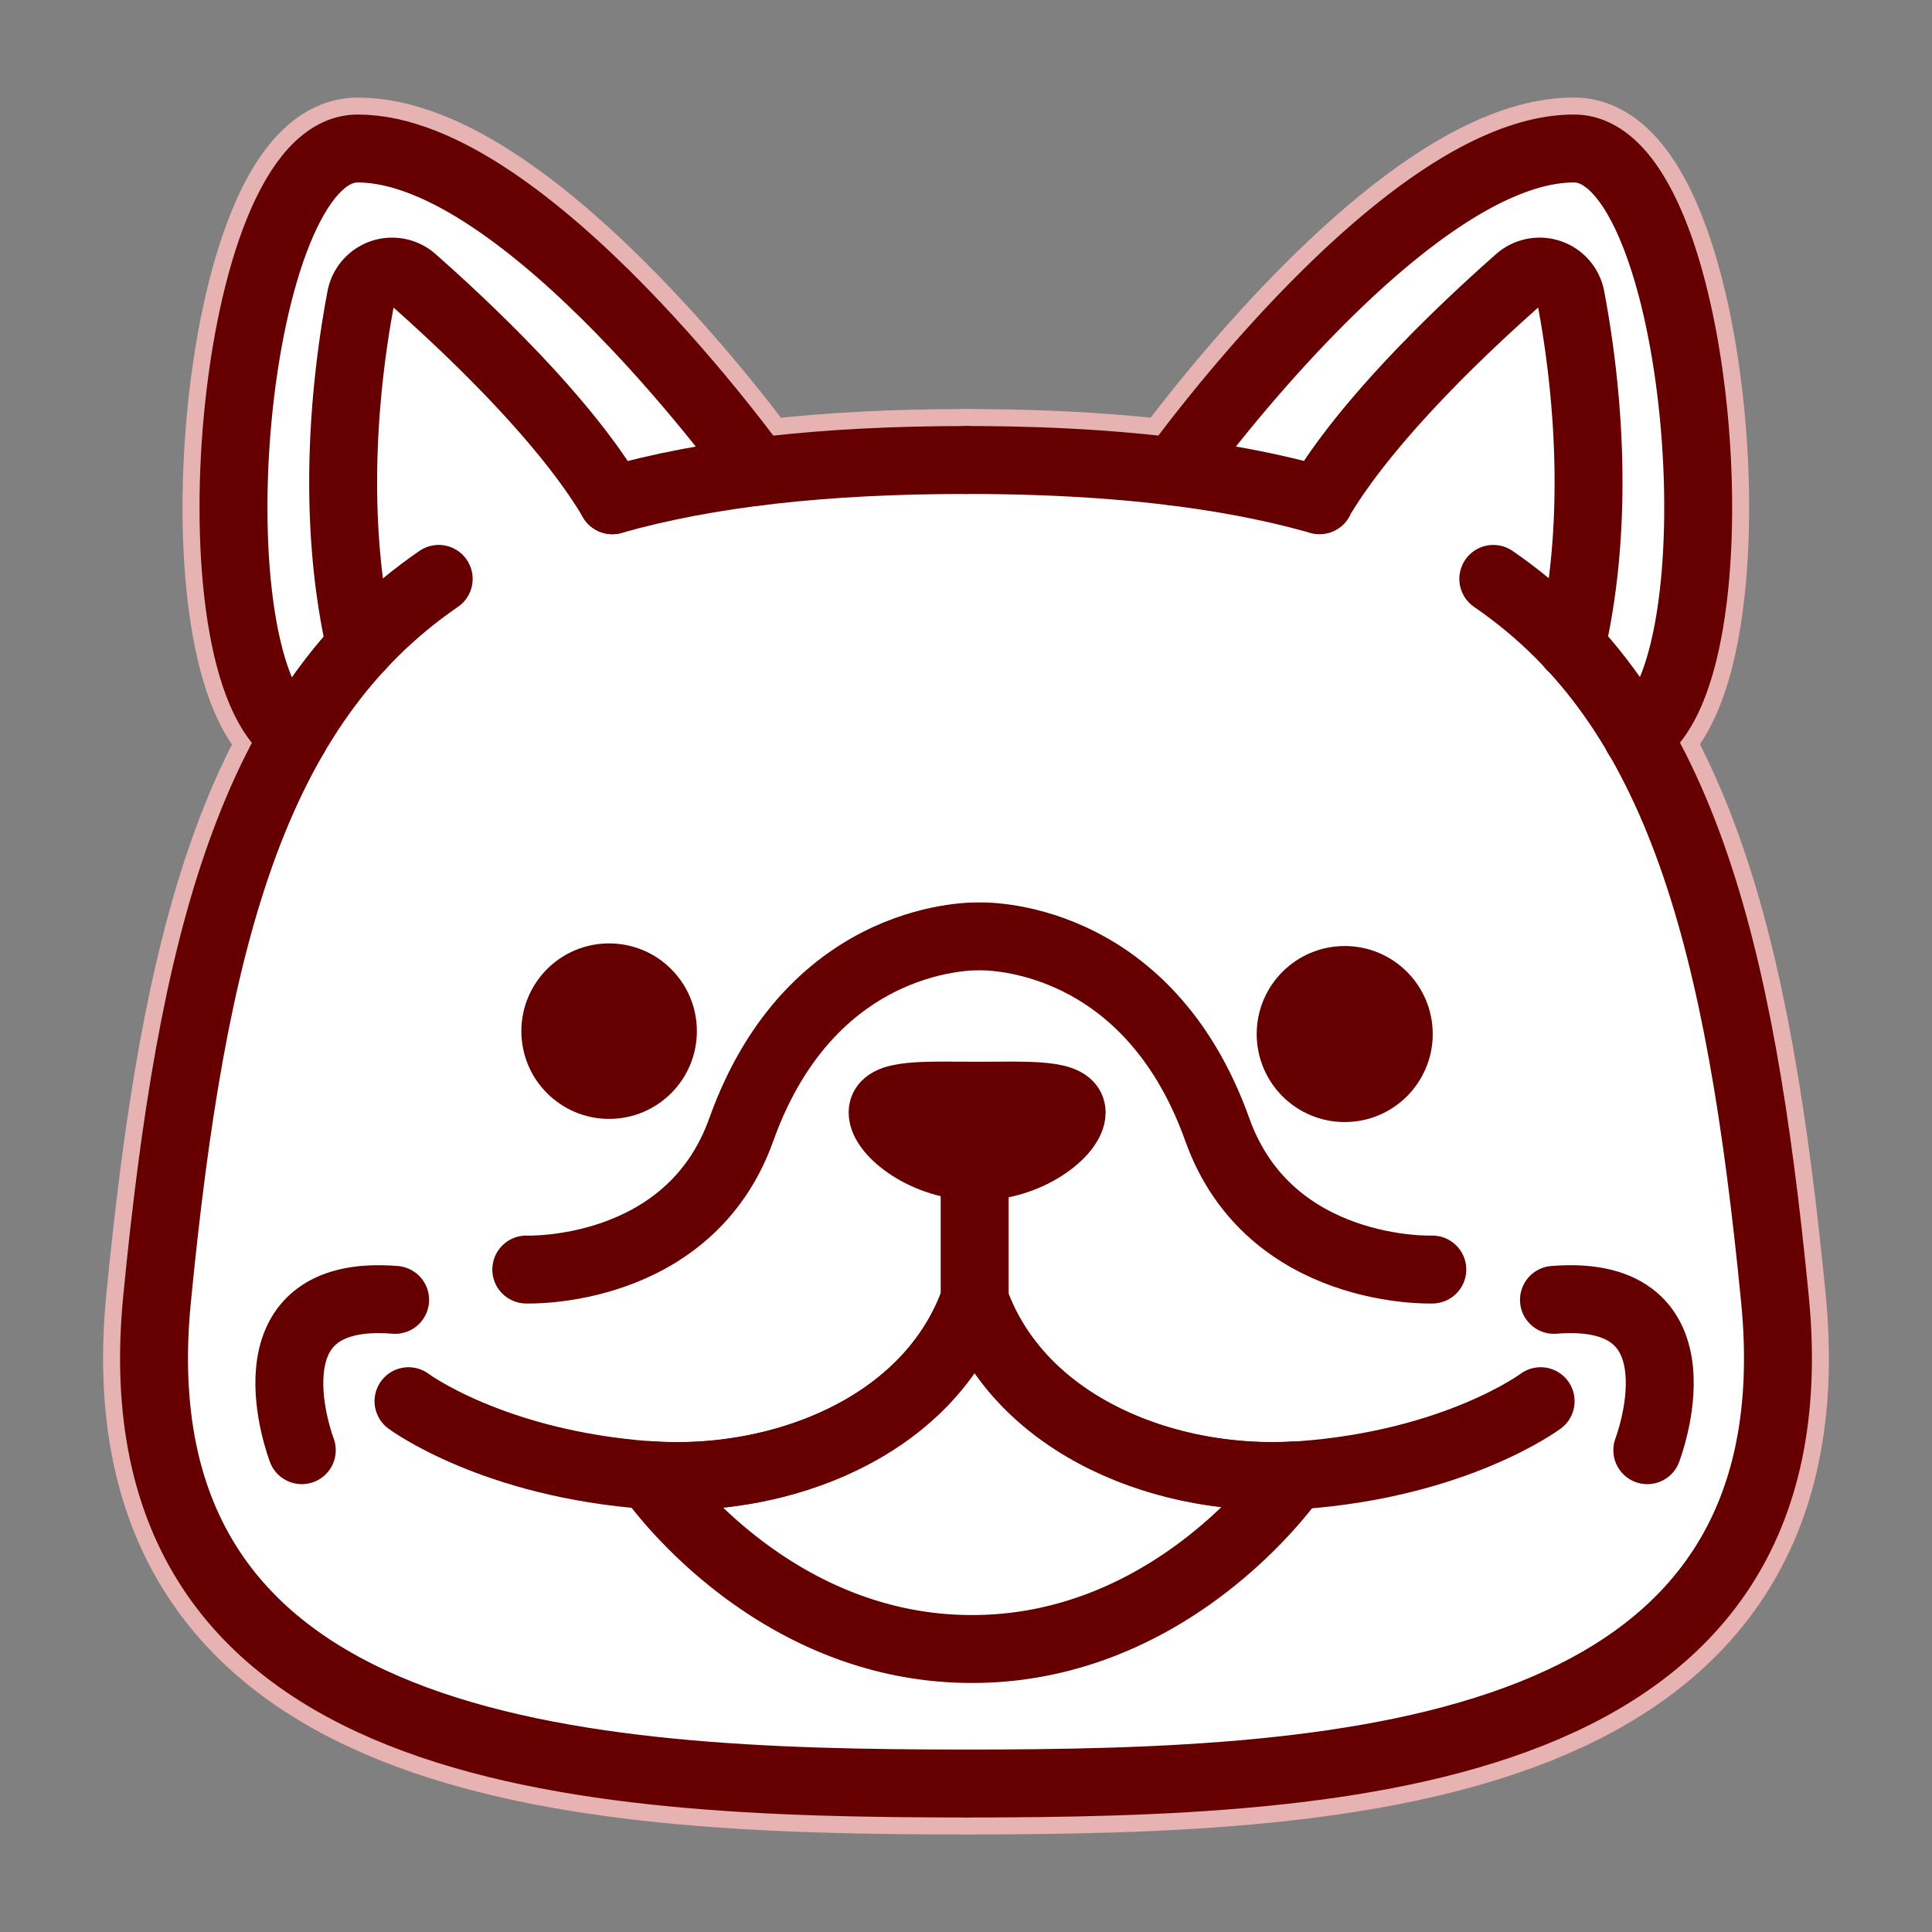 <?xml version="1.0" encoding="UTF-8" standalone="no"?>
<svg
   inkscape:export-ydpi="96"
   inkscape:export-xdpi="96"
   inkscape:export-filename="PackageIcon.png"
   viewBox="0 0 512 512"
   x="0px"
   y="0px"
   version="1.1"
   id="svg16"
   sodipodi:docname="Louis.svg"
   width="512"
   height="512"
   inkscape:version="1.2 (dc2aedaf03, 2022-05-15)"
   xmlns:inkscape="http://www.inkscape.org/namespaces/inkscape"
   xmlns:sodipodi="http://sodipodi.sourceforge.net/DTD/sodipodi-0.dtd"
   xmlns="http://www.w3.org/2000/svg"
   xmlns:svg="http://www.w3.org/2000/svg"
   xmlns:rdf="http://www.w3.org/1999/02/22-rdf-syntax-ns#"
   xmlns:cc="http://creativecommons.org/ns#"
   xmlns:dc="http://purl.org/dc/elements/1.1/">
  <rect x="0" y="0" width="512" height="512" fill="#808080" stroke="none"/>
  <defs
     id="defs20" />
  <sodipodi:namedview
     inkscape:current-layer="svg16"
     inkscape:window-maximized="1"
     inkscape:window-y="-8"
     inkscape:window-x="-8"
     inkscape:cy="256"
     inkscape:cx="256"
     inkscape:zoom="2.2695312"
     inkscape:snap-page="false"
     inkscape:bbox-nodes="true"
     inkscape:snap-bbox="true"
     fit-margin-bottom="1"
     fit-margin-right="0"
     fit-margin-left="1"
     fit-margin-top="1"
     showgrid="true"
     id="namedview18"
     inkscape:window-height="1377"
     inkscape:window-width="2560"
     inkscape:pageshadow="2"
     inkscape:pageopacity="0"
     guidetolerance="10"
     gridtolerance="10"
     objecttolerance="10"
     borderopacity="1"
     inkscape:document-rotation="0"
     bordercolor="#666666"
     pagecolor="#ffffff"
     inkscape:pagecheckerboard="true"
     width="512px"
     inkscape:snap-global="true"
     inkscape:object-nodes="false"
     inkscape:snap-nodes="false"
     inkscape:snap-others="false"
     inkscape:snap-grids="true"
     inkscape:snap-to-guides="false"
     inkscape:showpageshadow="2"
     inkscape:deskcolor="#d1d1d1">
    <inkscape:grid
       originy="0"
       originx="0"
       id="grid850"
       type="xygrid"
       spacingx="8"
       spacingy="8"
       empspacing="4" />
  </sodipodi:namedview>
  <g
     id="g11825">
    <g
       id="g5466">
      <path
         fill="none"
         stroke="#000000"
         stroke-width="17.666"
         stroke-linejoin="round"
         stroke-linecap="round"
         d="M 258.297,344.478 V 309.145"
         id="path1874"
         style="fill:none;stroke:#e7b2b2;stroke-width:27;stroke-miterlimit:4;stroke-dasharray:none;stroke-opacity:1" />
      <path
         d="m 284.001,294.835 c 0,5.194 -11.218,14.327 -25.051,14.327 -13.833,0 -25.051,-9.134 -25.051,-14.327 0,-5.194 11.209,-4.461 25.051,-4.461 13.842,0 25.051,-0.724 25.051,4.461 z"
         stroke="#000000"
         stroke-width="17.666"
         stroke-linejoin="round"
         stroke-linecap="round"
         id="path1876"
         style="fill:none;fill-opacity:1;stroke:#e7b2b2;stroke-width:27;stroke-miterlimit:4;stroke-dasharray:none;stroke-opacity:1" />
      <path
         d="M 162.28,132.569 C 187.578,125.397 218.371,121.907 256,121.907 m 0,350.74 c -101.759,0 -226.307,-6.528 -214.382,-128.347 9.231,-94.515 25.069,-156.878 74.641,-190.886"
         fill="none"
         stroke="#000000"
         stroke-width="17.666"
         stroke-linejoin="round"
         stroke-linecap="round"
         id="path1878"
         style="fill:none;stroke:#e7b2b2;stroke-width:27;stroke-miterlimit:4;stroke-dasharray:none;stroke-opacity:1" />
      <path
         d="m 200.792,124.973 c 0,0 -61.338,-85.62 -105.999,-85.62 -34.114,0 -45.049,138.24 -16.783,155.729"
         fill="none"
         stroke="#000000"
         stroke-width="17.666"
         stroke-linejoin="round"
         stroke-linecap="round"
         id="path1880"
         style="fill:none;stroke:#e7b2b2;stroke-width:27;stroke-miterlimit:4;stroke-dasharray:none;stroke-opacity:1" />
      <path
         d="M 162.28,132.569 C 149.604,111.069 124.014,86.919 109.484,74.084 A 8.418,8.418 0 0 0 95.642,78.819 C 91.958,98.252 87.277,135.201 95.527,171.303 M 311.119,124.973 c 0,0 61.338,-85.62 105.999,-85.62 34.114,0 45.049,138.24 16.783,155.729"
         fill="none"
         stroke="#000000"
         stroke-width="17.666"
         stroke-linejoin="round"
         stroke-linecap="round"
         id="path1882"
         style="fill:none;stroke:#e7b2b2;stroke-width:27;stroke-miterlimit:4;stroke-dasharray:none;stroke-opacity:1" />
      <path
         d="m 349.632,132.569 c 12.676,-21.5 38.257,-45.65 52.805,-58.485 a 8.418,8.418 0 0 1 13.842,4.735 c 3.683,19.433 8.365,56.382 0.115,92.484 M 349.72,132.569 C 324.422,125.397 293.621,121.907 256,121.907"
         fill="none"
         stroke="#000000"
         stroke-width="17.666"
         stroke-linejoin="round"
         stroke-linecap="round"
         id="path1884"
         style="fill:none;stroke:#e7b2b2;stroke-width:27;stroke-miterlimit:4;stroke-dasharray:none;stroke-opacity:1" />
      <path
         d="m 256,472.648 c 101.759,0 226.307,-6.528 214.382,-128.347 -9.24,-94.515 -25.069,-156.878 -74.641,-190.886 M 79.981,384.316 c 0,0 -16.633,-43.203 24.733,-39.838 m 331.837,39.838 c 0,0 16.633,-43.203 -24.733,-39.838"
         fill="none"
         stroke="#000000"
         stroke-width="17.666"
         stroke-linejoin="round"
         stroke-linecap="round"
         id="path1886"
         style="fill:none;stroke:#e7b2b2;stroke-width:27;stroke-miterlimit:4;stroke-dasharray:none;stroke-opacity:1" />
      <circle
         cx="161.423"
         cy="273.265"
         r="14.257"
         stroke="#000000"
         stroke-width="17.755"
         stroke-linejoin="round"
         stroke-linecap="round"
         id="circle1888"
         style="fill:none;fill-opacity:1;stroke:#e7b2b2;stroke-width:27;stroke-miterlimit:4;stroke-dasharray:none;stroke-opacity:1" />
      <circle
         cx="356.363"
         cy="274.033"
         r="14.327"
         stroke="#000000"
         stroke-width="17.666"
         stroke-linejoin="round"
         stroke-linecap="round"
         id="circle1890"
         style="fill:none;fill-opacity:1;stroke:#e7b2b2;stroke-width:27;stroke-miterlimit:4;stroke-dasharray:none;stroke-opacity:1" />
      <path
         d="m 266.953,360.466 a 59.845,59.845 0 0 1 -8.683,-16.015 59.845,59.845 0 0 1 -8.683,16.015 c -17.075,22.56 -48.989,32.48 -77.458,30.439 0,0 31.19,46.101 85.461,46.101 52.999,0 84.021,-44.007 85.408,-46.021 -28.116,1.616 -59.244,-8.339 -76.045,-30.519 z"
         stroke="#000000"
         stroke-width="17.666"
         stroke-linejoin="round"
         stroke-linecap="round"
         id="path1892"
         style="fill:none;fill-opacity:1;stroke:#e7b2b2;stroke-width:27;stroke-miterlimit:4;stroke-dasharray:none;stroke-opacity:1" />
      <path
         d="m 408.285,371.331 c 0,0 -22.277,16.642 -63.873,19.619 -34.494,2.473 -74.058,-12.605 -86.141,-46.454 -12.084,33.849 -51.648,48.927 -86.141,46.454 -41.596,-2.994 -63.873,-19.619 -63.873,-19.619 m 271.321,-34.891 c 0,0 -43.15,1.634 -56.965,-37.046 -18.983,-53.132 -63.087,-51.233 -63.087,-51.233 0,0 -44.104,-1.873 -63.087,51.233 -13.815,38.681 -56.965,37.046 -56.965,37.046"
         fill="none"
         stroke="#000000"
         stroke-width="17.666"
         stroke-linejoin="round"
         stroke-linecap="round"
         id="path1894"
         style="fill:none;stroke:#e7b2b2;stroke-width:27;stroke-miterlimit:4;stroke-dasharray:none;stroke-opacity:1" />
    </g>
    <path
       id="path5887"
       style="fill:#ffffff;fill-opacity:1;stroke:none;stroke-width:1;stroke-miterlimit:4;stroke-dasharray:none;stroke-opacity:1"
       d="m 256,121.907 c 20.298,0 38.612,1.016 55.133,3.071 0,0 61.324,-85.627 105.985,-85.627 34.114,0 45.049,138.24 16.802,155.71 20.874,35.699 30.187,85.055 36.462,149.238 11.925,121.819 -112.623,128.347 -214.382,128.347 -101.759,0 -226.307,-6.528 -214.382,-128.347 6.263,-64.131 15.568,-113.459 36.391,-149.195 -28.265,-17.514 -17.329,-155.754 16.785,-155.754 44.661,0 106.019,85.628 106.019,85.628 16.558,-2.056 34.877,-3.073 55.187,-3.073 z"
       sodipodi:nodetypes="scsccsccscs" />
    <g
       id="g4848"
       transform="translate(55.159,-33.262)">
      <path
         fill="none"
         stroke="#000000"
         stroke-width="17.666"
         stroke-linejoin="round"
         stroke-linecap="round"
         d="M 203.138,377.74 V 342.407"
         id="path2"
         style="fill:none;stroke:#660000;stroke-width:18;stroke-miterlimit:4;stroke-dasharray:none;stroke-opacity:1" />
      <path
         d="m 228.843,328.097 c 0,5.194 -11.218,14.327 -25.051,14.327 -13.833,0 -25.051,-9.134 -25.051,-14.327 0,-5.194 11.209,-4.461 25.051,-4.461 13.842,0 25.051,-0.724 25.051,4.461 z"
         stroke="#000000"
         stroke-width="17.666"
         stroke-linejoin="round"
         stroke-linecap="round"
         id="path4"
         style="fill:#660000;fill-opacity:1;stroke:#660000;stroke-width:18;stroke-miterlimit:4;stroke-dasharray:none;stroke-opacity:1" />
      <path
         d="m 107.121,165.831 c 25.298,-7.173 56.091,-10.662 93.72,-10.662 m 0,350.74 c -101.759,0 -226.307,-6.528 -214.382,-128.347 9.231,-94.515 25.069,-156.878 74.641,-190.886"
         fill="none"
         stroke="#000000"
         stroke-width="17.666"
         stroke-linejoin="round"
         stroke-linecap="round"
         id="path6"
         style="fill:none;stroke:#660000;stroke-width:18;stroke-miterlimit:4;stroke-dasharray:none;stroke-opacity:1" />
      <path
         d="m 145.634,158.235 c 0,0 -61.338,-85.62 -105.999,-85.62 -34.114,0 -45.049,138.24 -16.783,155.729"
         fill="none"
         stroke="#000000"
         stroke-width="17.666"
         stroke-linejoin="round"
         stroke-linecap="round"
         id="path8"
         style="fill:none;stroke:#660000;stroke-width:18;stroke-miterlimit:4;stroke-dasharray:none;stroke-opacity:1" />
      <path
         d="M 107.121,165.831 C 94.445,144.331 68.856,120.181 54.325,107.347 a 8.418,8.418 0 0 0 -13.842,4.735 c -3.683,19.433 -8.365,56.382 -0.115,92.484 M 255.961,158.235 c 0,0 61.338,-85.62 105.999,-85.62 34.114,0 45.049,138.24 16.783,155.729"
         fill="none"
         stroke="#000000"
         stroke-width="17.666"
         stroke-linejoin="round"
         stroke-linecap="round"
         id="path10"
         style="fill:none;stroke:#660000;stroke-width:18;stroke-miterlimit:4;stroke-dasharray:none;stroke-opacity:1" />
      <path
         d="m 294.473,165.831 c 12.676,-21.5 38.257,-45.65 52.805,-58.485 a 8.418,8.418 0 0 1 13.842,4.735 c 3.683,19.433 8.365,56.382 0.115,92.484 m -66.673,-38.734 c -25.298,-7.173 -56.1,-10.662 -93.72,-10.662"
         fill="none"
         stroke="#000000"
         stroke-width="17.666"
         stroke-linejoin="round"
         stroke-linecap="round"
         id="path12"
         style="fill:none;stroke:#660000;stroke-width:18;stroke-miterlimit:4;stroke-dasharray:none;stroke-opacity:1" />
      <path
         d="m 200.841,505.91 c 101.759,0 226.307,-6.528 214.382,-128.347 -9.24,-94.515 -25.069,-156.878 -74.641,-190.886 M 24.822,417.578 c 0,0 -16.633,-43.203 24.733,-39.838 m 331.837,39.838 c 0,0 16.633,-43.203 -24.733,-39.838"
         fill="none"
         stroke="#000000"
         stroke-width="17.666"
         stroke-linejoin="round"
         stroke-linecap="round"
         id="path14"
         style="fill:none;stroke:#660000;stroke-width:18;stroke-miterlimit:4;stroke-dasharray:none;stroke-opacity:1" />
      <circle
         cx="106.264"
         cy="306.527"
         r="14.257"
         stroke="#000000"
         stroke-width="17.755"
         stroke-linejoin="round"
         stroke-linecap="round"
         id="circle16"
         style="fill:#660000;fill-opacity:1;stroke:#660000;stroke-width:18;stroke-miterlimit:4;stroke-dasharray:none;stroke-opacity:1" />
      <circle
         cx="301.204"
         cy="307.295"
         r="14.327"
         stroke="#000000"
         stroke-width="17.666"
         stroke-linejoin="round"
         stroke-linecap="round"
         id="circle18"
         style="fill:#660000;fill-opacity:1;stroke:#660000;stroke-width:18;stroke-miterlimit:4;stroke-dasharray:none;stroke-opacity:1" />
      <path
         d="m 211.795,393.728 a 59.845,59.845 0 0 1 -8.683,-16.015 59.845,59.845 0 0 1 -8.683,16.015 c -17.075,22.56 -48.989,32.48 -77.458,30.439 0,0 31.19,46.101 85.461,46.101 52.999,0 84.021,-44.007 85.408,-46.021 -28.116,1.616 -59.244,-8.339 -76.045,-30.519 z"
         stroke="#000000"
         stroke-width="17.666"
         stroke-linejoin="round"
         stroke-linecap="round"
         id="path20"
         style="fill:none;fill-opacity:1;stroke:#660000;stroke-width:18;stroke-miterlimit:4;stroke-dasharray:none;stroke-opacity:1" />
      <path
         d="m 353.126,404.593 c 0,0 -22.277,16.642 -63.873,19.619 -34.494,2.473 -74.058,-12.605 -86.141,-46.454 -12.084,33.849 -51.648,48.927 -86.141,46.454 C 75.375,421.217 53.097,404.593 53.097,404.593 M 324.418,369.702 c 0,0 -43.15,1.634 -56.965,-37.046 -18.983,-53.132 -63.087,-51.233 -63.087,-51.233 0,0 -44.104,-1.873 -63.087,51.233 -13.815,38.681 -56.965,37.046 -56.965,37.046"
         fill="none"
         stroke="#000000"
         stroke-width="17.666"
         stroke-linejoin="round"
         stroke-linecap="round"
         id="path22"
         style="fill:none;stroke:#660000;stroke-width:18;stroke-miterlimit:4;stroke-dasharray:none;stroke-opacity:1" />
    </g>
  </g>
</svg>
